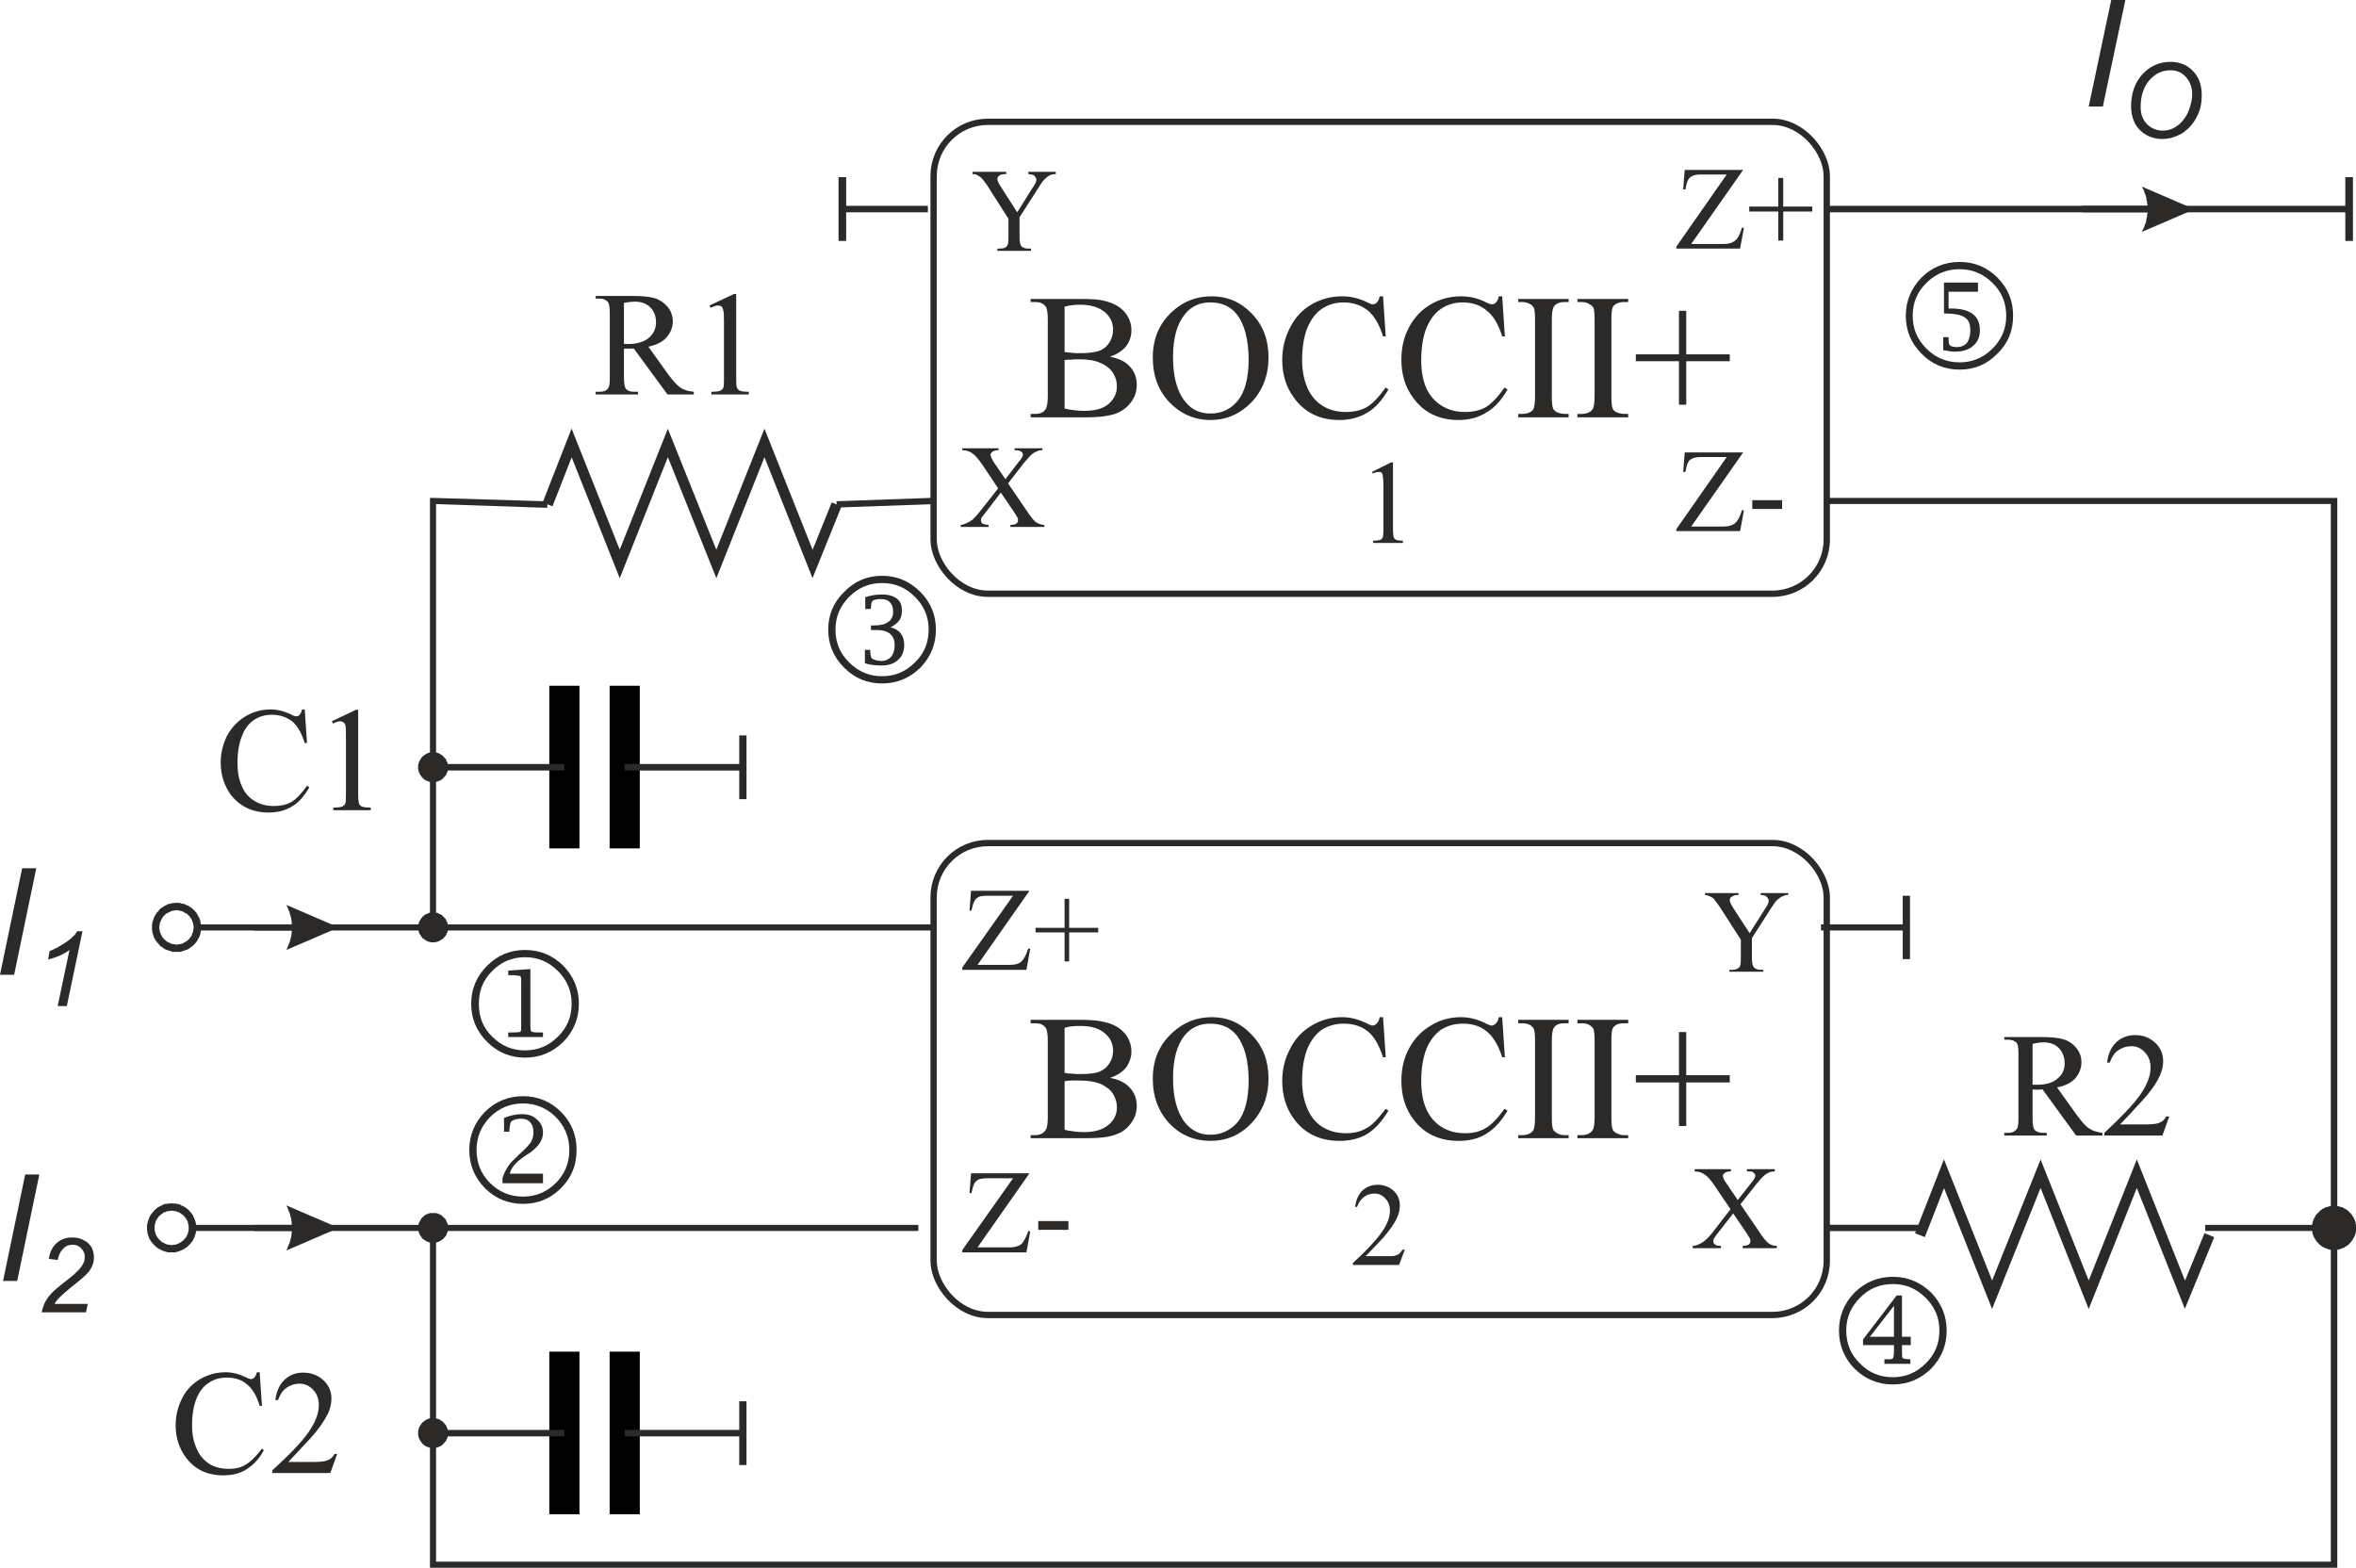 <?xml version="1.0" encoding="UTF-8"?>
<!DOCTYPE svg PUBLIC "-//W3C//DTD SVG 1.1//EN" "http://www.w3.org/Graphics/SVG/1.1/DTD/svg11.dtd">
<!-- Creator: CorelDRAW Home & Student X8 -->
<svg xmlns="http://www.w3.org/2000/svg" xml:space="preserve" width="111.792mm" height="74.397mm" version="1.1" style="shape-rendering:geometricPrecision; text-rendering:geometricPrecision; image-rendering:optimizeQuality; fill-rule:evenodd; clip-rule:evenodd"
viewBox="0 0 6170 4106"
 xmlns:xlink="http://www.w3.org/1999/xlink">
 <defs>
  <style type="text/css">
   <![CDATA[
    .str1 {stroke:#2B2A29;stroke-width:27.598}
    .str0 {stroke:#2B2A29;stroke-width:16.558}
    .str3 {stroke:black;stroke-width:78.951}
    .str2 {stroke:black;stroke-width:78.951}
    .fil0 {fill:none}
    .fil1 {fill:#2B2A29;fill-rule:nonzero}
   ]]>
  </style>
 </defs>
 <g id="Warstwa_x0020_1">
  <g id="_594013056">
   <rect class="fil0 str0" x="2445" y="319" width="2339" height="1236" rx="142" ry="142"/>
   <path class="fil1" d="M2640 1266l45 66c12,18 21,30 27,35 6,4 13,7 23,8l0 5 -89 0 0 -5c6,-1 10,-1 13,-2 2,-1 4,-3 5,-4 2,-2 2,-4 2,-6 0,-3 0,-5 -1,-7 -1,-2 -4,-6 -8,-13l-36 -53 -42 55c-5,6 -8,10 -9,12 -1,2 -1,4 -1,6 0,3 1,6 4,8 3,2 8,3 16,4l0 5 -73 0 0 -5c5,-1 9,-2 13,-4 6,-2 12,-6 18,-10 5,-5 12,-12 19,-21l48 -61 -40 -60c-11,-16 -20,-27 -28,-32 -7,-5 -16,-8 -26,-8l0 -5 95 0 0 5c-8,0 -13,2 -16,4 -3,3 -5,5 -5,8 0,4 3,9 7,17l32 47 36 -47c5,-5 7,-9 8,-11 1,-2 2,-4 2,-6 0,-2 -1,-4 -2,-6 -2,-2 -4,-3 -6,-4 -2,-1 -7,-2 -14,-2l0 -5 73 0 0 5c-6,0 -11,1 -14,3 -6,2 -11,5 -15,9 -5,4 -11,12 -20,22l-41 53z"/>
   <path class="fil1" d="M2693 450l72 0 0 6 -4 0c-3,0 -7,1 -12,3 -5,3 -9,6 -14,11 -4,4 -9,11 -15,21l-50 78 0 52c0,13 2,21 5,24 4,4 10,6 18,6l7 0 0 6 -88 0 0 -6 7 0c9,0 15,-2 19,-8 2,-3 3,-10 3,-22l0 -48 -56 -88c-7,-10 -12,-16 -14,-18 -2,-3 -7,-6 -15,-10 -2,-1 -5,-1 -9,-1l0 -6 88 0 0 6 -4 0c-5,0 -9,1 -13,3 -4,3 -6,6 -6,10 0,4 3,11 9,20l43 67 40 -64c7,-9 10,-17 10,-21 0,-3 -1,-6 -3,-8 -1,-2 -3,-4 -6,-5 -3,-1 -7,-2 -12,-2l0 -6z"/>
   <path class="fil1" d="M4565 445l-136 194 85 0c13,0 23,-3 30,-9 7,-5 13,-17 18,-34l5 1 -10 54 -167 0 0 -5 132 -189 -66 0c-11,0 -19,1 -24,4 -5,2 -9,6 -11,10 -3,5 -5,13 -7,25l-6 0 4 -51 153 0z"/>
   <polygon id="1" class="fil1" points="4657,630 4657,554 4581,554 4581,541 4657,541 4657,466 4670,466 4670,541 4746,541 4746,554 4670,554 4670,630 "/>
   <path class="fil1" d="M2907 934c22,5 38,12 48,22 15,14 22,31 22,52 0,15 -4,30 -14,44 -10,14 -23,24 -40,31 -17,6 -43,10 -78,10l-146 0 0 -9 12 0c13,0 22,-4 27,-12 4,-5 6,-17 6,-34l0 -201c0,-19 -2,-31 -7,-36 -6,-7 -14,-10 -26,-10l-12 0 0 -8 134 0c25,0 45,1 60,5 23,6 40,15 52,29 12,14 18,30 18,48 0,16 -5,30 -14,42 -10,12 -24,21 -42,27zm-119 -12c5,1 12,1 19,2 7,1 15,1 24,1 22,0 39,-3 50,-7 11,-5 19,-12 25,-22 6,-10 9,-21 9,-33 0,-18 -7,-33 -22,-46 -15,-12 -36,-19 -64,-19 -16,0 -29,2 -41,5l0 119zm0 148c17,4 35,6 52,6 28,0 49,-6 63,-18 15,-13 22,-28 22,-46 0,-12 -3,-24 -10,-35 -7,-11 -18,-20 -32,-26 -15,-7 -33,-10 -55,-10 -9,0 -17,0 -24,1 -7,0 -12,0 -16,1l0 127z"/>
   <path id="1" class="fil1" d="M3174 776c40,0 75,15 104,45 30,31 44,69 44,115 0,47 -15,86 -44,117 -30,31 -66,47 -108,47 -42,0 -78,-16 -107,-46 -29,-30 -44,-69 -44,-118 0,-49 17,-89 51,-120 29,-27 63,-40 104,-40zm-5 16c-27,0 -49,10 -66,31 -21,26 -31,63 -31,112 0,51 10,90 32,117 17,21 38,31 66,31 29,0 53,-11 72,-34 18,-23 28,-58 28,-107 0,-53 -11,-93 -31,-119 -17,-21 -40,-31 -70,-31z"/>
   <path id="2" class="fil1" d="M3622 776l7 105 -7 0c-10,-32 -23,-54 -40,-68 -18,-14 -39,-21 -63,-21 -21,0 -39,5 -56,16 -16,10 -29,27 -39,50 -9,22 -14,51 -14,85 0,28 5,52 14,73 9,20 22,36 40,47 18,11 38,16 61,16 20,0 38,-4 53,-12 16,-9 32,-26 51,-52l7 5c-16,28 -34,48 -54,60 -21,13 -46,20 -74,20 -51,0 -91,-19 -119,-58 -21,-28 -31,-61 -31,-100 0,-30 7,-59 21,-85 13,-26 32,-46 56,-60 25,-14 51,-21 80,-21 22,0 44,5 66,16 6,3 11,5 13,5 4,0 8,-1 11,-4 4,-4 7,-10 8,-17l9 0z"/>
   <path id="3" class="fil1" d="M3934 776l7 105 -7 0c-10,-32 -23,-54 -41,-68 -17,-14 -38,-21 -62,-21 -21,0 -39,5 -56,16 -16,10 -29,27 -39,50 -9,22 -14,51 -14,85 0,28 4,52 13,73 9,20 23,36 41,47 18,11 38,16 61,16 20,0 38,-4 53,-12 15,-9 32,-26 50,-52l8 5c-16,28 -34,48 -55,60 -20,13 -45,20 -73,20 -51,0 -91,-19 -119,-58 -21,-28 -31,-61 -31,-100 0,-30 6,-59 20,-85 14,-26 33,-46 57,-60 24,-14 51,-21 79,-21 23,0 45,5 66,16 7,3 11,5 14,5 4,0 8,-1 11,-4 4,-4 7,-10 8,-17l9 0z"/>
   <path id="4" class="fil1" d="M4108 1084l0 9 -132 0 0 -9 11 0c12,0 22,-4 28,-11 3,-5 5,-17 5,-35l0 -201c0,-15 -1,-26 -3,-31 -2,-3 -5,-7 -9,-9 -7,-4 -14,-6 -21,-6l-11 0 0 -8 132 0 0 8 -11 0c-12,0 -22,4 -27,11 -4,5 -6,17 -6,35l0 201c0,16 1,26 3,31 1,4 5,7 9,10 7,3 14,5 21,5l11 0z"/>
   <path id="5" class="fil1" d="M4264 1084l0 9 -133 0 0 -9 11 0c13,0 22,-4 28,-11 4,-5 6,-17 6,-35l0 -201c0,-15 -1,-26 -3,-31 -2,-3 -5,-7 -10,-9 -6,-4 -13,-6 -21,-6l-11 0 0 -8 133 0 0 8 -11 0c-13,0 -22,4 -28,11 -4,5 -5,17 -5,35l0 201c0,16 1,26 3,31 1,4 4,7 9,10 7,3 13,5 21,5l11 0z"/>
   <polygon id="6" class="fil1" points="4397,1060 4397,946 4284,946 4284,928 4397,928 4397,814 4416,814 4416,928 4530,928 4530,946 4416,946 4416,1060 "/>
   <path class="fil1" d="M4565 1185l-136 194 85 0c13,0 23,-3 30,-9 7,-6 13,-17 18,-34l5 1 -10 54 -167 0 0 -5 132 -189 -66 0c-11,0 -19,1 -24,4 -5,2 -9,5 -11,10 -3,4 -5,13 -7,25l-6 0 4 -51 153 0z"/>
   <polygon id="1" class="fil1" points="4589,1310 4667,1310 4667,1333 4589,1333 "/>
   <g>
    <rect class="fil0 str0" x="2445" y="2208" width="2339" height="1236" rx="142" ry="142"/>
    <path class="fil1" d="M4558 3154l45 66c12,19 21,30 27,35 6,5 13,8 23,8l0 6 -89 0 0 -6c6,0 10,-1 13,-2 2,-1 4,-2 5,-4 2,-2 2,-4 2,-6 0,-2 0,-4 -1,-7 -1,-1 -4,-6 -8,-13l-36 -53 -43 55c-4,6 -7,10 -8,12 -1,2 -1,4 -1,6 0,4 1,6 4,8 3,3 8,4 16,4l0 6 -74 0 0 -6c6,0 10,-2 14,-3 6,-3 12,-6 18,-11 5,-4 12,-11 19,-20l48 -62 -40 -59c-11,-17 -20,-27 -28,-32 -7,-5 -16,-8 -26,-8l0 -6 95 0 0 6c-8,0 -13,1 -16,4 -3,2 -5,5 -5,7 0,4 2,10 7,17l32 47 36 -46c5,-6 7,-9 8,-11 1,-2 2,-5 2,-7 0,-2 -1,-4 -2,-5 -2,-2 -4,-4 -6,-5 -2,-1 -7,-1 -14,-1l0 -6 73 0 0 6c-6,0 -11,1 -14,2 -6,3 -11,6 -15,10 -5,4 -11,11 -20,22l-41 52z"/>
    <path class="fil1" d="M4611 2339l72 0 0 5 -4 0c-3,0 -7,2 -12,4 -5,2 -9,6 -14,10 -4,4 -9,12 -15,21l-50 78 0 53c0,12 2,20 5,23 4,5 10,7 18,7l7 0 0 5 -89 0 0 -5 8 0c9,0 15,-3 19,-8 2,-3 3,-11 3,-22l0 -49 -56 -87c-7,-10 -12,-16 -14,-19 -2,-3 -7,-6 -15,-9 -2,-1 -5,-2 -9,-2l0 -5 88 0 0 5 -4 0c-5,0 -9,2 -13,4 -4,2 -6,5 -6,10 0,4 3,10 9,20l43 66 40 -63c7,-10 10,-17 10,-22 0,-3 -1,-5 -3,-7 -1,-3 -3,-4 -6,-6 -3,-1 -7,-2 -12,-2l0 -5z"/>
    <path class="fil1" d="M2696 2333l-136 194 85 0c12,0 22,-2 29,-8 7,-6 13,-17 19,-35l5 1 -10 55 -168 0 0 -6 133 -188 -66 0c-11,0 -19,1 -24,3 -5,3 -9,6 -11,11 -3,4 -5,13 -8,25l-5 0 4 -52 153 0z"/>
    <polygon id="1" class="fil1" points="2788,2518 2788,2442 2712,2442 2712,2430 2788,2430 2788,2354 2800,2354 2800,2430 2876,2430 2876,2442 2800,2442 2800,2518 "/>
    <path class="fil1" d="M2907 2823c22,4 38,12 48,22 15,14 22,31 22,51 0,16 -4,30 -14,44 -10,15 -23,25 -40,31 -17,7 -43,10 -78,10l-146 0 0 -8 12 0c13,0 22,-5 27,-13 4,-5 6,-16 6,-34l0 -200c0,-19 -2,-31 -7,-36 -6,-7 -14,-10 -26,-10l-12 0 0 -9 134 0c25,0 45,2 60,6 23,5 40,15 52,29 12,14 18,30 18,48 0,15 -5,29 -14,42 -10,12 -24,21 -42,27zm-119 -13c5,1 12,2 19,2 7,1 15,1 24,1 22,0 39,-2 50,-7 11,-5 19,-12 25,-22 6,-10 9,-20 9,-32 0,-18 -7,-34 -22,-46 -15,-13 -36,-19 -64,-19 -16,0 -29,1 -41,5l0 118zm0 149c17,4 35,6 52,6 28,0 49,-7 63,-19 15,-12 22,-28 22,-46 0,-12 -3,-23 -10,-35 -7,-11 -18,-19 -32,-26 -15,-6 -33,-9 -55,-9 -9,0 -17,0 -24,0 -7,0 -12,1 -16,2l0 127z"/>
    <path id="1" class="fil1" d="M3174 2664c40,0 75,15 104,46 30,31 44,69 44,114 0,47 -15,86 -44,117 -30,32 -66,47 -108,47 -42,0 -78,-15 -107,-45 -29,-31 -44,-70 -44,-118 0,-49 17,-89 51,-120 29,-27 63,-41 104,-41zm-5 17c-27,0 -49,10 -66,30 -21,26 -31,63 -31,113 0,50 10,89 32,117 17,20 38,31 66,31 29,0 53,-12 72,-34 18,-23 28,-59 28,-108 0,-53 -11,-92 -31,-118 -17,-21 -40,-31 -70,-31z"/>
    <path id="2" class="fil1" d="M3622 2664l7 105 -7 0c-10,-31 -23,-54 -40,-68 -18,-14 -39,-20 -63,-20 -21,0 -39,5 -56,15 -16,11 -29,27 -39,50 -9,23 -14,51 -14,85 0,28 5,53 14,73 9,21 22,37 40,48 18,11 38,16 61,16 20,0 38,-4 53,-13 16,-8 32,-26 51,-51l7 5c-16,27 -34,47 -54,60 -21,13 -46,19 -74,19 -51,0 -91,-19 -119,-57 -21,-28 -31,-62 -31,-100 0,-31 7,-59 21,-85 13,-26 32,-46 56,-60 25,-15 51,-22 80,-22 22,0 44,6 66,17 6,3 11,5 13,5 4,0 8,-2 11,-5 4,-4 7,-9 8,-17l9 0z"/>
    <path id="3" class="fil1" d="M3934 2664l7 105 -7 0c-10,-31 -23,-54 -41,-68 -17,-14 -38,-20 -62,-20 -21,0 -39,5 -56,15 -16,11 -29,27 -39,50 -9,23 -14,51 -14,85 0,28 4,53 13,73 9,21 23,37 41,48 18,11 38,16 61,16 20,0 38,-4 53,-13 15,-8 32,-26 50,-51l8 5c-16,27 -34,47 -55,60 -20,13 -45,19 -73,19 -51,0 -91,-19 -119,-57 -21,-28 -31,-62 -31,-100 0,-31 6,-59 20,-85 14,-26 33,-46 57,-60 24,-15 51,-22 79,-22 23,0 45,6 66,17 7,3 11,5 14,5 4,0 8,-2 11,-5 4,-4 7,-9 8,-17l9 0z"/>
    <path id="4" class="fil1" d="M4108 2973l0 8 -132 0 0 -8 11 0c12,0 22,-4 28,-12 3,-4 5,-16 5,-35l0 -200c0,-16 -1,-26 -3,-31 -2,-4 -5,-7 -9,-10 -7,-4 -14,-5 -21,-5l-11 0 0 -9 132 0 0 9 -11 0c-12,0 -22,3 -27,11 -4,5 -6,16 -6,35l0 200c0,16 1,26 3,31 1,4 5,7 9,10 7,4 14,6 21,6l11 0z"/>
    <path id="5" class="fil1" d="M4264 2973l0 8 -133 0 0 -8 11 0c13,0 22,-4 28,-12 4,-4 6,-16 6,-35l0 -200c0,-16 -1,-26 -3,-31 -2,-4 -5,-7 -10,-10 -6,-4 -13,-5 -21,-5l-11 0 0 -9 133 0 0 9 -11 0c-13,0 -22,3 -28,11 -4,5 -5,16 -5,35l0 200c0,16 1,26 3,31 1,4 4,7 9,10 7,4 13,6 21,6l11 0z"/>
    <polygon id="6" class="fil1" points="4397,2949 4397,2835 4284,2835 4284,2816 4397,2816 4397,2703 4416,2703 4416,2816 4530,2816 4530,2835 4416,2835 4416,2949 "/>
    <path class="fil1" d="M2696 3073l-136 194 85 0c12,0 22,-3 29,-8 7,-6 13,-18 19,-35l5 1 -10 55 -168 0 0 -6 133 -188 -66 0c-11,0 -19,1 -24,3 -5,3 -9,6 -11,10 -3,5 -5,13 -8,26l-5 0 4 -52 153 0z"/>
    <polygon id="1" class="fil1" points="2719,3198 2798,3198 2798,3221 2719,3221 "/>
   </g>
   <polyline class="fil0 str1" points="2191,1321 2128,1477 2002,1160 1876,1477 1749,1160 1623,1477 1497,1160 1434,1321 "/>
   <polyline class="fil0 str1" points="5786,3235 5722,3391 5596,3074 5470,3391 5344,3074 5217,3391 5091,3074 5028,3235 "/>
   <g>
    <path class="fil1" d="M4993 2437l-224 0 0 -16 224 0 0 16zm0 75l-10 0 0 -166 19 0 0 166 -9 0z"/>
   </g>
   <g>
    <path class="fil1" d="M2206 539l224 0 0 17 -224 0 0 -17zm0 -75l10 0 0 167 -20 0 0 -167 10 0z"/>
   </g>
   <line class="fil0 str0" x1="2445" y1="1312" x2="2191" y2= "1321" />
   <line class="fil0 str0" x1="4784" y1="3216" x2="5036" y2= "3216" />
   <path class="fil0 str2" d="M1636 2222l0 -426m-158 426l0 -426"/>
   <g>
    <path class="fil1" d="M515 2421l1930 0 0 16 -1930 0 0 -16zm-53 72l0 -19 0 0 3 0 2 -1 2 0 2 0 2 -1 2 0 3 -1 2 -1 2 -1 1 -1 2 -1 2 -1 2 -1 2 -2 1 -1 2 -1 1 -2 2 -2 1 -1 1 -2 2 -2 1 -2 1 -2 0 -2 1 -2 1 -2 1 -2 0 -2 0 -2 1 -3 0 -2 0 -2 20 0 0 3 -1 3 0 4 -1 3 0 3 -1 3 -1 3 -1 3 -2 3 -1 3 -2 2 -1 3 -2 2 -2 3 -2 2 -2 2 -3 3 -2 2 -2 1 -3 2 -2 2 -3 2 -3 1 -3 1 -3 1 -3 1 -3 1 -3 1 -3 1 -3 0 -3 0 -4 0 0 0zm-64 -64l19 0 0 0 0 2 1 2 0 3 0 2 1 2 0 2 1 2 1 2 1 2 1 2 1 2 1 2 1 2 2 1 1 2 2 2 1 1 2 1 1 2 2 1 2 1 2 1 2 1 2 1 2 1 2 1 2 0 2 1 2 0 3 0 2 1 2 0 0 19 -3 0 -3 0 -4 0 -3 -1 -3 -1 -3 -1 -3 -1 -3 -1 -3 -1 -2 -1 -3 -2 -3 -2 -2 -2 -3 -1 -2 -2 -2 -3 -2 -2 -2 -2 -2 -3 -2 -2 -2 -3 -1 -2 -2 -3 -1 -3 -1 -3 -1 -3 -1 -3 -1 -3 0 -3 -1 -4 0 -3 0 -3 0 0zm64 -65l0 20 0 0 -2 0 -2 0 -3 1 -2 0 -2 1 -2 0 -2 1 -2 1 -2 1 -2 1 -2 1 -2 1 -2 1 -1 1 -2 2 -1 1 -2 2 -1 1 -2 2 -1 2 -1 2 -1 2 -1 2 -1 2 -1 2 -1 2 0 2 -1 2 0 2 0 2 -1 3 0 2 -19 0 0 -3 0 -4 1 -3 0 -3 1 -3 1 -3 1 -3 1 -3 1 -3 2 -3 1 -2 2 -3 2 -3 2 -2 2 -2 2 -3 2 -2 2 -2 3 -2 2 -1 3 -2 3 -2 2 -1 3 -1 3 -2 3 -1 3 0 3 -1 3 -1 4 0 3 0 3 -1 0 0zm65 65l-20 0 0 -2 0 -3 -1 -2 0 -2 0 -2 -1 -2 -1 -2 -1 -2 0 -2 -1 -2 -1 -2 -2 -2 -1 -2 -1 -2 -2 -1 -1 -2 -2 -1 -1 -2 -2 -1 -2 -1 -2 -1 -2 -1 -1 -1 -2 -1 -2 -1 -3 -1 -2 0 -2 -1 -2 0 -2 -1 -2 0 -3 0 0 -20 4 1 3 0 3 0 3 1 3 1 3 0 3 1 3 2 3 1 3 1 3 2 2 2 3 1 2 2 2 2 3 2 2 3 2 2 2 2 2 3 1 3 2 2 1 3 2 3 1 3 1 3 1 3 0 3 1 3 0 3 1 4 0 3z"/>
   </g>
   <g>
    <path class="fil1" d="M1134 1304l300 9 -1 17 -299 -10 -8 -8 8 -8zm-8 8l0 -8 8 0 -8 8zm0 1117l0 -1117 16 0 0 1117 -16 0zm47 0l0 0 0 2 0 2 0 2 0 2 -1 2 0 2 -1 1 -1 2 -1 2 0 2 -1 1 -1 2 -1 1 -2 2 -1 1 -1 2 -2 1 -1 1 -1 1 -2 1 -2 1 -1 1 -2 1 -2 1 -1 1 -2 0 -2 1 -2 0 -2 1 -2 0 -2 0 -2 0 0 0 -2 0 -2 0 -2 0 -2 -1 -2 0 -2 -1 -1 0 -2 -1 -2 -1 -2 -1 -1 -1 -2 -1 -1 -1 -2 -1 -1 -1 -2 -1 -1 -2 -1 -1 -1 -2 -1 -1 -1 -2 -1 -1 -1 -2 -1 -2 -1 -2 0 -1 -1 -2 0 -2 -1 -2 0 -2 0 -2 0 -2 0 0 0 -2 0 -2 0 -2 1 -2 0 -2 1 -2 0 -2 1 -1 1 -2 1 -2 1 -1 1 -2 1 -2 1 -1 1 -1 1 -2 2 -1 1 -1 2 -2 1 -1 2 -1 1 -1 2 0 2 -1 2 -1 1 -1 2 0 2 -1 2 0 2 0 2 0 2 0 0 0 2 0 2 0 2 0 2 0 2 1 2 0 2 1 1 1 2 1 2 0 1 1 2 1 2 1 1 2 1 1 2 1 1 2 1 1 2 1 1 2 1 2 1 1 0 2 1 2 1 1 1 2 0 2 1 2 0 2 0 2 0 2 0 2z"/>
   </g>
   <g>
    <path class="fil1" d="M6112 3274l-3 0 -2 -1 -3 0 -3 0 -3 -1 -3 -1 -2 -1 -3 -1 -3 -1 -2 -1 -3 -2 -2 -1 -2 -2 -2 -1 -2 -2 -2 -2 -2 -2 -2 -2 -2 -3 -2 -2 -1 -2 -1 -3 -2 -2 -1 -3 -1 -2 -1 -3 -1 -3 0 -2 -1 -3 0 -3 0 -3 0 -3 0 0 0 -3 0 -3 0 -3 1 -3 0 -3 1 -2 1 -3 1 -3 1 -2 2 -3 1 -2 1 -3 2 -2 2 -2 2 -2 2 -2 2 -2 2 -2 2 -2 2 -1 2 -2 3 -1 2 -1 3 -2 3 -1 2 0 3 -1 3 -1 3 0 3 -1 3 0 2 0 0 0 3 0 3 0 3 1 3 0 3 1 3 1 2 0 3 1 3 2 2 1 2 1 3 2 2 1 2 2 2 2 2 2 2 2 2 2 2 2 1 2 2 3 1 2 2 3 1 2 1 3 1 3 1 2 0 3 1 3 0 3 0 3 0 3 0 0 0 3 0 3 0 3 -1 3 0 2 -1 3 -1 3 -1 2 -1 3 -2 2 -1 3 -2 2 -1 2 -2 3 -2 2 -2 2 -2 2 -2 2 -2 1 -2 2 -3 1 -2 2 -2 1 -3 1 -3 1 -2 1 -3 1 -3 1 -3 0 -3 0 -3 1 -3 0 0 0zm-337 -66l337 0 0 16 -337 0 0 -16z"/>
   </g>
   <g>
    <path class="fil1" d="M503 3208l1902 0 0 16 -1902 0 0 -16zm-54 72l0 -19 0 0 3 0 2 -1 2 0 2 0 3 -1 2 0 2 -1 2 -1 2 -1 2 -1 2 -1 1 -1 2 -1 2 -2 2 -1 1 -2 2 -1 1 -2 1 -1 2 -2 1 -2 1 -2 1 -2 1 -2 1 -2 0 -2 1 -2 0 -2 1 -2 0 -3 0 -2 0 -2 20 0 0 3 0 3 -1 4 0 3 -1 3 -1 3 -1 3 -1 3 -2 3 -1 3 -1 2 -2 3 -2 2 -2 3 -2 2 -2 2 -2 2 -3 3 -2 1 -3 2 -2 2 -3 1 -3 2 -3 1 -2 1 -3 1 -3 1 -4 1 -3 1 -3 0 -3 0 -4 0 0 0zm-64 -64l20 0 0 0 0 2 0 2 0 3 1 2 0 2 1 2 0 2 1 2 1 2 1 2 1 2 1 2 2 2 1 1 1 2 2 1 1 2 2 1 2 2 1 1 2 1 2 1 2 1 2 1 2 1 2 1 2 0 2 1 3 0 2 0 2 1 2 0 0 19 -3 0 -3 0 -3 0 -3 -1 -4 -1 -3 -1 -3 -1 -3 -1 -2 -1 -3 -2 -3 -1 -3 -2 -2 -2 -2 -1 -3 -3 -2 -2 -2 -2 -2 -2 -2 -3 -2 -2 -2 -3 -1 -2 -2 -3 -1 -3 -1 -3 -1 -3 -1 -3 -1 -3 0 -3 -1 -4 0 -3 0 -3 0 0zm64 -65l0 20 0 0 -2 0 -2 0 -2 1 -3 0 -2 0 -2 1 -2 1 -2 1 -2 0 -2 1 -2 2 -2 1 -1 1 -2 1 -2 2 -1 1 -2 2 -1 1 -1 2 -2 2 -1 2 -1 2 -1 1 -1 2 -1 2 0 3 -1 2 0 2 -1 2 0 2 0 3 0 2 -20 0 0 -3 0 -4 1 -3 0 -3 1 -3 1 -3 1 -3 1 -3 1 -3 2 -3 1 -3 2 -2 2 -3 2 -2 2 -2 2 -3 2 -2 3 -2 2 -2 2 -2 3 -1 3 -2 3 -1 2 -1 3 -2 3 -1 3 -1 4 0 3 -1 3 0 3 0 3 -1 0 0zm65 65l-20 0 0 -2 0 -3 0 -2 -1 -2 0 -2 -1 -2 0 -3 -1 -2 -1 -2 -1 -1 -1 -2 -1 -2 -2 -2 -1 -2 -1 -1 -2 -2 -1 -1 -2 -2 -2 -1 -2 -1 -1 -1 -2 -2 -2 -1 -2 0 -2 -1 -2 -1 -2 -1 -3 0 -2 0 -2 -1 -2 0 -3 0 0 -20 4 1 3 0 3 0 3 1 4 0 3 1 3 1 2 2 3 1 3 1 3 2 2 1 3 2 2 2 3 2 2 2 2 3 2 2 2 2 2 3 2 2 1 3 1 3 2 3 1 3 1 3 1 3 1 3 0 3 1 3 0 4 0 3z"/>
   </g>
   <g>
    <path class="fil1" d="M1173 3216l0 2 0 2 0 2 0 2 -1 2 0 1 -1 2 -1 2 -1 2 0 2 -1 1 -1 2 -1 1 -2 2 -1 1 -1 2 -2 1 -1 1 -1 1 -2 1 -2 1 -1 1 -2 1 -2 1 -1 1 -2 0 -2 1 -2 0 -2 1 -2 0 -2 0 -2 0 0 0 -2 0 -2 0 -2 0 -2 -1 -2 0 -2 -1 -1 0 -2 -1 -2 -1 -2 -1 -1 -1 -2 -1 -1 -1 -2 -1 -1 -1 -2 -1 -1 -2 -1 -1 -1 -2 -1 -1 -1 -2 -1 -1 -1 -2 -1 -2 -1 -2 0 -2 -1 -1 0 -2 -1 -2 0 -2 0 -2 0 -2 0 0 0 -2 0 -2 0 -2 1 -2 0 -2 1 -2 0 -2 1 -1 1 -2 1 -2 1 -1 1 -2 1 -2 1 -1 1 -2 1 -1 2 -1 1 -1 2 -2 1 -1 2 -1 1 -1 2 -1 2 0 2 -1 1 -1 2 0 2 -1 2 0 2 0 2 0 2 0 0 0 2 0 2 0 2 0 2 0 2 1 2 0 2 1 1 1 2 0 2 1 1 1 2 1 2 1 1 2 1 1 2 1 1 1 1 2 2 1 1 2 1 2 1 1 0 2 1 2 1 1 1 2 0 2 1 2 0 2 0 2 0 2 0 2 0 0zm-47 882l0 -882 16 0 0 882 -8 8 -8 -8zm8 8l-8 0 0 -8 8 8zm4978 0l-4978 0 0 -16 4978 0 9 8 -9 8zm9 -8l0 8 -9 0 9 -8zm0 -2786l0 2786 -17 0 0 -2786 8 -8 9 8zm-9 -8l9 0 0 8 -9 -8zm-1328 0l1328 0 0 16 -1328 0 0 -16z"/>
   </g>
   <g>
    <path class="fil1" d="M6152 556l-1368 0 0 -17 1368 0 0 17zm0 75l-10 0 0 -167 20 0 0 167 -10 0z"/>
   </g>
   <g>
    <path class="fil1" d="M1134 2001l344 0 0 17 -344 0 0 -17zm0 48l0 0 -2 -1 -2 0 -2 0 -2 0 -2 -1 -2 0 -1 -1 -2 -1 -2 0 -2 -1 -1 -1 -2 -1 -1 -1 -2 -1 -1 -2 -2 -1 -1 -1 -1 -2 -1 -1 -1 -2 -1 -1 -1 -2 -1 -2 -1 -1 -1 -2 0 -2 -1 -2 0 -2 -1 -2 0 -2 0 -2 0 -2 0 0 0 -2 0 -2 0 -2 1 -2 0 -2 1 -1 0 -2 1 -2 1 -2 1 -1 1 -2 1 -2 1 -1 1 -2 1 -1 1 -1 2 -2 1 -1 2 -1 1 -1 2 -1 1 -1 2 -1 2 -1 2 -1 1 0 2 -1 2 0 2 -1 2 0 2 0 2 0 0 0 2 0 2 0 2 0 2 1 2 0 2 1 2 0 1 1 2 1 2 1 1 1 2 1 2 1 1 1 1 1 2 2 1 1 1 1 1 2 2 1 1 2 1 2 0 1 1 2 1 2 1 2 0 1 1 2 0 2 0 2 0 2 0 2 0 0 0 2 0 2 0 2 0 2 -1 2 0 2 -1 2 -1 2 -1 1 0 2 -1 2 -1 1 -2 2 -1 1 -1 2 -1 1 -2 1 -1 2 -1 1 -2 1 -2 1 -1 1 -2 1 -2 0 -1 1 -2 1 -2 0 -2 1 -2 0 -2 0 -2 0 -2 1z"/>
   </g>
   <g>
    <path class="fil1" d="M1945 2018l-309 0 0 -17 309 0 0 17zm0 75l-9 0 0 -167 19 0 0 167 -10 0z"/>
   </g>
   <path class="fil0 str3" d="M1636 3966l0 -426m-158 426l0 -426"/>
   <g>
    <path class="fil1" d="M1134 3745l344 0 0 17 -344 0 0 -17zm0 48l0 0 -2 -1 -2 0 -2 0 -2 0 -2 -1 -2 0 -1 -1 -2 -1 -2 0 -2 -1 -1 -1 -2 -1 -1 -1 -2 -1 -1 -2 -2 -1 -1 -1 -1 -2 -1 -1 -1 -2 -1 -1 -1 -2 -1 -2 -1 -1 -1 -2 0 -2 -1 -2 0 -2 -1 -2 0 -2 0 -2 0 -2 0 0 0 -2 0 -2 0 -2 1 -2 0 -2 1 -1 0 -2 1 -2 1 -2 1 -1 1 -2 1 -2 1 -1 1 -2 1 -1 1 -1 2 -2 1 -1 2 -1 1 -1 2 -1 1 -1 2 -1 2 -1 2 -1 1 0 2 -1 2 0 2 -1 2 0 2 0 2 0 0 0 2 0 2 0 2 0 2 1 2 0 2 1 2 0 1 1 2 1 2 1 1 1 2 1 2 1 1 1 1 1 2 2 1 1 1 1 1 2 2 1 1 2 1 2 0 1 1 2 1 2 1 2 0 1 1 2 0 2 0 2 0 2 0 2 0 0 0 2 0 2 0 2 0 2 -1 2 0 2 -1 2 -1 2 -1 1 0 2 -1 2 -1 1 -2 2 -1 1 -1 2 -1 1 -2 1 -1 2 -1 1 -2 1 -2 1 -1 1 -2 1 -2 0 -1 1 -2 1 -2 0 -2 1 -2 0 -2 0 -2 0 -2 1z"/>
   </g>
   <g>
    <path class="fil1" d="M1945 3762l-309 0 0 -17 309 0 0 17zm0 75l-9 0 0 -167 19 0 0 167 -10 0z"/>
   </g>
   <path class="fil1" d="M798 1858l6 88 -6 0c-8,-26 -19,-45 -33,-57 -15,-11 -32,-17 -53,-17 -17,0 -32,4 -46,13 -14,9 -25,23 -32,42 -8,19 -12,42 -12,71 0,23 3,43 11,60 7,18 19,31 34,40 15,9 32,13 51,13 16,0 31,-3 44,-10 13,-7 27,-22 42,-43l6 4c-13,23 -28,40 -45,50 -18,11 -38,16 -62,16 -42,0 -75,-16 -99,-47 -17,-24 -26,-52 -26,-84 0,-25 6,-49 17,-71 12,-21 28,-38 48,-50 20,-12 42,-18 66,-18 18,0 37,5 55,14 5,3 9,4 11,4 4,0 7,-1 9,-3 3,-4 6,-9 7,-15l7 0z"/>
   <path id="1" class="fil1" d="M869 1889l63 -30 6 0 0 218c0,14 1,23 2,27 1,3 3,6 7,8 4,2 12,3 24,3l0 7 -98 0 0 -7c13,0 20,-1 24,-3 3,-2 6,-4 7,-7 2,-3 2,-13 2,-28l0 -140c0,-18 0,-30 -1,-36 -1,-4 -3,-7 -5,-9 -3,-2 -6,-3 -9,-3 -5,0 -11,2 -19,6l-3 -6z"/>
   <path class="fil1" d="M680 3594l6 88 -6 0c-8,-27 -19,-45 -34,-57 -14,-12 -32,-17 -52,-17 -17,0 -33,4 -46,13 -14,8 -25,22 -33,41 -8,19 -12,43 -12,71 0,24 4,44 12,61 7,17 18,30 33,40 15,9 32,13 51,13 17,0 32,-3 44,-11 13,-7 27,-21 43,-42l5 4c-12,23 -28,39 -45,50 -17,11 -37,16 -61,16 -43,0 -76,-16 -99,-48 -17,-23 -26,-51 -26,-83 0,-26 6,-49 17,-71 11,-22 27,-38 47,-50 21,-12 43,-18 67,-18 18,0 36,5 55,14 5,3 9,4 11,4 3,0 6,-1 9,-4 3,-3 5,-8 7,-14l7 0z"/>
   <path id="1" class="fil1" d="M883 3808l-18 50 -152 0 0 -7c45,-41 77,-74 95,-100 18,-26 27,-49 27,-71 0,-16 -5,-30 -15,-40 -10,-11 -22,-16 -36,-16 -13,0 -24,4 -34,11 -10,7 -17,18 -22,32l-7 0c3,-23 11,-41 24,-53 13,-13 30,-19 49,-19 21,0 39,7 53,20 14,13 21,29 21,48 0,13 -3,26 -9,39 -10,20 -25,42 -46,65 -32,34 -51,55 -58,62l66 0c14,0 23,-1 29,-2 5,-1 10,-3 15,-6 4,-3 8,-7 11,-13l7 0z"/>
   <path class="fil1" d="M1817 1033l-69 0 -88 -120c-6,0 -11,0 -15,0 -2,0 -4,0 -5,0 -2,0 -4,0 -6,0l0 75c0,16 2,26 5,30 5,6 12,8 22,8l10 0 0 7 -111 0 0 -7 10 0c11,0 19,-3 23,-10 3,-4 4,-14 4,-28l0 -167c0,-17 -2,-27 -5,-30 -5,-6 -12,-9 -22,-9l-10 0 0 -7 94 0c28,0 48,2 61,6 13,4 24,12 33,22 9,11 14,24 14,39 0,16 -6,29 -16,41 -10,12 -26,20 -48,25l53 74c13,17 23,28 32,34 8,5 20,9 34,10l0 7zm-183 -132c2,0 4,0 6,0 2,0 3,0 4,0 25,0 43,-6 55,-16 13,-11 19,-25 19,-41 0,-16 -5,-29 -15,-39 -10,-10 -23,-15 -40,-15 -7,0 -17,1 -29,3l0 108z"/>
   <path id="1" class="fil1" d="M1858 800l64 -30 6 0 0 218c0,14 0,23 2,27 1,3 3,6 7,8 4,2 12,3 24,3l0 7 -98 0 0 -7c12,0 20,-1 24,-3 3,-2 6,-4 7,-7 2,-3 2,-13 2,-28l0 -140c0,-18 0,-30 -2,-36 -1,-4 -2,-7 -4,-9 -3,-2 -6,-3 -9,-3 -5,0 -11,2 -20,6l-3 -6z"/>
   <path class="fil1" d="M5506 2974l-69 0 -88 -121c-6,1 -11,1 -15,1 -2,0 -4,0 -5,0 -2,0 -4,-1 -6,-1l0 75c0,17 2,27 5,31 5,5 12,8 22,8l10 0 0 7 -111 0 0 -7 10 0c11,0 19,-4 23,-11 3,-3 4,-13 4,-28l0 -167c0,-16 -1,-26 -5,-30 -5,-5 -12,-8 -22,-8l-10 0 0 -7 94 0c28,0 48,2 61,6 13,4 24,11 33,22 9,11 14,23 14,38 0,16 -6,30 -16,42 -10,11 -26,20 -48,24l53 74c13,17 23,29 32,34 9,6 20,9 34,11l0 7zm-183 -133c2,0 4,0 6,0 2,0 3,0 4,0 25,0 43,-5 55,-16 13,-10 19,-24 19,-40 0,-16 -5,-29 -15,-40 -10,-10 -23,-15 -40,-15 -7,0 -17,1 -29,4l0 107z"/>
   <path id="1" class="fil1" d="M5681 2924l-18 50 -152 0 0 -7c44,-41 76,-74 94,-100 18,-26 27,-49 27,-71 0,-16 -5,-30 -15,-40 -10,-11 -22,-16 -35,-16 -13,0 -25,4 -35,11 -10,7 -17,18 -22,32l-7 0c3,-23 11,-41 24,-53 14,-13 30,-19 50,-19 21,0 38,7 52,20 14,13 21,29 21,48 0,13 -3,26 -9,39 -9,20 -25,42 -46,65 -31,34 -51,55 -58,62l67 0c13,0 23,-1 28,-2 6,-1 10,-3 15,-6 4,-3 8,-7 11,-13l8 0z"/>
   <g>
    <path class="fil1" d="M5678 556l-225 0 0 -17 225 0 0 17zm69 -8l-137 59 1 -4 2 -4 2 -3 1 -4 1 -4 2 -3 1 -4 1 -4 0 -4 1 -3 1 -4 0 -4 1 -3 0 -4 0 -4 0 -3 0 -4 0 -4 0 -3 -1 -4 0 -4 -1 -3 -1 -4 0 -4 -1 -3 -1 -4 -2 -4 -1 -3 -1 -4 -2 -4 -2 -3 -1 -4 0 0 137 59z"/>
   </g>
   <g>
    <path class="fil1" d="M818 2437l-153 0 0 -16 153 0 0 16zm69 -8l-137 59 2 -4 1 -4 2 -3 1 -4 2 -4 1 -3 1 -4 1 -4 1 -3 1 -4 0 -4 1 -3 0 -4 0 -4 1 -3 0 -4 0 -4 -1 -3 0 -4 0 -4 -1 -4 0 -3 -1 -4 -1 -4 -1 -3 -1 -4 -1 -4 -2 -3 -1 -4 -2 -4 -1 -3 -2 -4 0 0 137 59z"/>
   </g>
   <g>
    <path class="fil1" d="M818 3224l-153 0 0 -16 153 0 0 16zm69 -8l-137 59 2 -4 1 -4 2 -3 1 -4 2 -4 1 -3 1 -4 1 -4 1 -3 1 -4 0 -4 1 -3 0 -4 0 -4 1 -3 0 -4 0 -4 -1 -4 0 -3 0 -4 -1 -4 0 -3 -1 -4 -1 -4 -1 -3 -1 -4 -1 -4 -2 -3 -1 -4 -2 -4 -1 -3 -2 -4 0 0 137 59z"/>
   </g>
   <polygon class="fil1" points="5470,279 5529,0 5566,0 5507,279 "/>
   <path id="1" class="fil1" d="M5581 279c0,-35 10,-63 30,-85 20,-21 44,-32 73,-32 24,0 44,8 59,24 16,16 23,37 23,64 0,19 -3,36 -11,52 -6,13 -13,23 -22,32 -9,9 -18,16 -28,20 -14,7 -28,10 -43,10 -15,0 -30,-4 -42,-11 -13,-8 -23,-18 -30,-32 -6,-13 -9,-27 -9,-42zm25 1c0,12 2,22 7,32 5,9 12,17 21,22 10,6 20,8 30,8 10,0 20,-2 29,-7 9,-5 17,-11 24,-20 7,-8 13,-19 17,-31 4,-12 7,-25 7,-37 0,-19 -6,-34 -17,-46 -11,-12 -24,-17 -40,-17 -21,0 -39,8 -55,26 -15,17 -23,41 -23,70z"/>
   <polygon class="fil1" points="8,3355 66,3076 103,3076 45,3355 "/>
   <path id="1" class="fil1" d="M109 3437c3,-12 6,-22 11,-30 4,-7 10,-15 17,-22 7,-7 21,-19 42,-35 13,-10 21,-18 26,-23 6,-6 11,-13 14,-20 2,-4 3,-9 3,-15 0,-9 -3,-16 -9,-22 -6,-7 -14,-10 -23,-10 -10,0 -18,3 -24,10 -7,6 -12,16 -15,30l-23 -3c2,-17 9,-31 20,-41 11,-10 25,-15 41,-15 11,0 21,2 30,7 9,4 16,11 21,19 4,9 6,17 6,26 0,13 -4,25 -13,37 -6,8 -23,23 -50,44 -12,10 -21,18 -27,24 -6,6 -10,11 -13,17l87 0 -5 22 -116 0z"/>
   <polygon class="fil1" points="0,2553 58,2274 95,2274 37,2553 "/>
   <path id="1" class="fil1" d="M151 2635l31 -147c-13,10 -32,19 -56,25l4 -22c12,-5 24,-11 36,-19 12,-7 20,-14 26,-20 4,-3 7,-8 10,-13l14 0 -41 196 -24 0z"/>
   <path class="fil1" d="M1234 2629c0,-39 14,-72 42,-100 27,-27 60,-41 99,-41 39,0 72,14 100,41 27,28 41,61 41,100 0,39 -14,72 -41,100 -28,27 -61,41 -100,41 -39,0 -72,-14 -99,-41 -28,-28 -42,-61 -42,-100zm20 0c0,34 11,63 35,86 24,24 52,36 86,36 34,0 62,-12 86,-36 24,-23 36,-52 36,-86 0,-34 -12,-62 -36,-86 -24,-24 -52,-36 -86,-36 -34,0 -62,12 -86,36 -24,24 -35,52 -35,86zm135 -91l0 146c0,10 1,15 2,17 2,2 8,3 18,3l13 0 0 12 -91 0 0 -12 14 0c11,0 17,-1 18,-2 2,-2 2,-8 2,-18l0 -109c0,-10 0,-16 -2,-18 -1,-1 -7,-2 -18,-3l-14 0 0 -12 58 -4z"/>
   <path class="fil1" d="M1229 3012c0,-39 14,-72 41,-100 27,-27 61,-41 100,-41 39,0 72,14 99,41 28,28 41,61 41,100 0,39 -13,72 -41,100 -27,27 -60,41 -99,41 -39,0 -73,-14 -100,-41 -27,-28 -41,-61 -41,-100zm19 0c0,34 12,63 35,86 24,24 53,36 87,36 33,0 62,-12 86,-36 23,-23 35,-52 35,-86 0,-34 -12,-62 -35,-86 -24,-24 -53,-36 -86,-36 -34,0 -63,12 -87,36 -23,24 -35,52 -35,86zm68 87l0 -14c7,-20 17,-37 31,-49l12 -12c16,-14 26,-25 31,-32 4,-7 7,-16 7,-26 0,-12 -3,-21 -9,-27 -5,-6 -13,-9 -24,-9 -9,0 -17,2 -24,6 -3,2 -5,10 -6,23l0 5 -14 0 0 -36c17,-7 32,-10 47,-10 16,0 29,4 39,14 11,9 16,20 16,35 0,19 -12,36 -34,52l-14 9c-23,16 -36,31 -39,46l87 0 0 25 -106 0z"/>
   <path class="fil1" d="M2169 1649c0,-39 14,-72 42,-99 27,-28 60,-42 99,-42 39,0 72,14 100,42 27,27 41,60 41,99 0,39 -14,72 -41,100 -28,27 -61,41 -100,41 -39,0 -72,-14 -99,-41 -28,-28 -42,-61 -42,-100zm19 0c0,34 12,63 36,86 24,24 52,36 86,36 34,0 62,-12 86,-36 24,-23 36,-52 36,-86 0,-34 -12,-62 -36,-86 -24,-24 -52,-36 -86,-36 -34,0 -62,12 -86,36 -24,24 -36,52 -36,86zm77 88l0 -35 14 0 0 5c1,10 2,16 5,18 7,4 15,6 25,6 10,0 18,-4 25,-11 6,-8 9,-18 9,-30 0,-13 -4,-23 -12,-30 -7,-6 -19,-10 -35,-10l-15 0 0 -12 8 0c17,0 29,-3 37,-9 9,-6 13,-15 13,-27 0,-11 -3,-19 -8,-24 -5,-6 -13,-9 -24,-9 -11,0 -18,2 -21,4 -3,2 -5,8 -5,18l-1 4 -14 0 0 -31c13,-4 27,-7 43,-7 18,0 31,4 40,11 9,7 13,17 13,31 0,10 -2,19 -7,26 -5,7 -13,13 -23,18 12,3 21,8 27,16 6,8 9,18 9,30 0,16 -5,30 -16,39 -10,10 -25,15 -43,15 -17,0 -32,-2 -44,-6z"/>
   <path class="fil1" d="M4816 3485c0,-39 14,-72 41,-100 28,-27 61,-41 100,-41 39,0 72,14 100,41 27,28 41,61 41,100 0,39 -14,72 -41,100 -28,27 -61,41 -100,41 -39,0 -72,-14 -100,-41 -27,-28 -41,-61 -41,-100zm19 0c0,34 12,63 36,86 23,24 52,36 86,36 34,0 62,-12 86,-36 24,-23 36,-52 36,-86 0,-34 -12,-62 -36,-86 -24,-24 -52,-36 -86,-36 -34,0 -63,12 -86,36 -24,24 -36,52 -36,86zm125 38l-81 0 0 -15 88 -115 14 0 0 108 23 0 0 22 -23 0 0 17c0,10 0,16 2,17 1,1 7,3 18,3l2 0 0 12 -68 0 0 -12 1 0c8,0 13,0 14,0 4,0 7,-2 8,-4 1,-3 2,-8 2,-16l0 -17zm-63 -22l63 0 0 -81 -63 81z"/>
   <path class="fil1" d="M4991 827c0,-39 14,-72 41,-100 27,-27 61,-41 100,-41 39,0 72,14 99,41 28,28 41,61 41,100 0,39 -13,72 -41,99 -27,28 -60,42 -99,42 -39,0 -73,-14 -100,-42 -27,-27 -41,-60 -41,-99zm18 0c0,34 12,62 36,86 24,24 53,36 87,36 33,0 62,-12 86,-36 24,-24 36,-52 36,-86 0,-34 -12,-63 -36,-86 -24,-24 -53,-36 -86,-36 -34,0 -63,12 -87,36 -24,23 -36,52 -36,86zm80 90l0 -34 14 0 0 5c0,8 1,14 4,17 3,2 9,4 17,4 12,0 21,-4 27,-11 6,-8 9,-19 9,-33 0,-17 -5,-28 -15,-34 -11,-7 -28,-10 -54,-10l0 -81 89 0 0 24 -77 0 0 44 7 0c25,0 44,5 56,14 13,10 19,24 19,43 0,18 -6,31 -18,41 -11,10 -27,15 -48,15 -9,0 -19,-2 -30,-4z"/>
   <path class="fil1" d="M3593 1236l50 -25 5 0 0 175c0,11 1,18 2,21 1,3 3,5 6,7 3,1 9,2 18,2l0 6 -78 0 0 -6c10,0 16,-1 19,-2 3,-2 5,-4 6,-6 1,-3 2,-10 2,-22l0 -112c0,-15 -1,-25 -2,-29 0,-3 -2,-6 -3,-7 -2,-2 -5,-2 -7,-2 -4,0 -9,1 -16,4l-2 -4z"/>
   <path class="fil1" d="M3679 3273l-15 40 -121 0 0 -5c36,-33 61,-60 75,-80 15,-21 22,-40 22,-57 0,-13 -4,-24 -12,-32 -8,-9 -17,-13 -29,-13 -10,0 -19,3 -27,9 -8,6 -14,14 -18,26l-5 0c2,-19 9,-33 19,-43 11,-10 24,-15 40,-15 16,0 30,5 42,16 11,11 16,23 16,38 0,10 -2,21 -7,31 -7,17 -20,34 -36,53 -26,27 -41,44 -47,49l53 0c11,0 19,0 23,-1 4,-1 8,-3 12,-5 3,-3 6,-6 9,-11l6 0z"/>
  </g>
 </g>
</svg>
